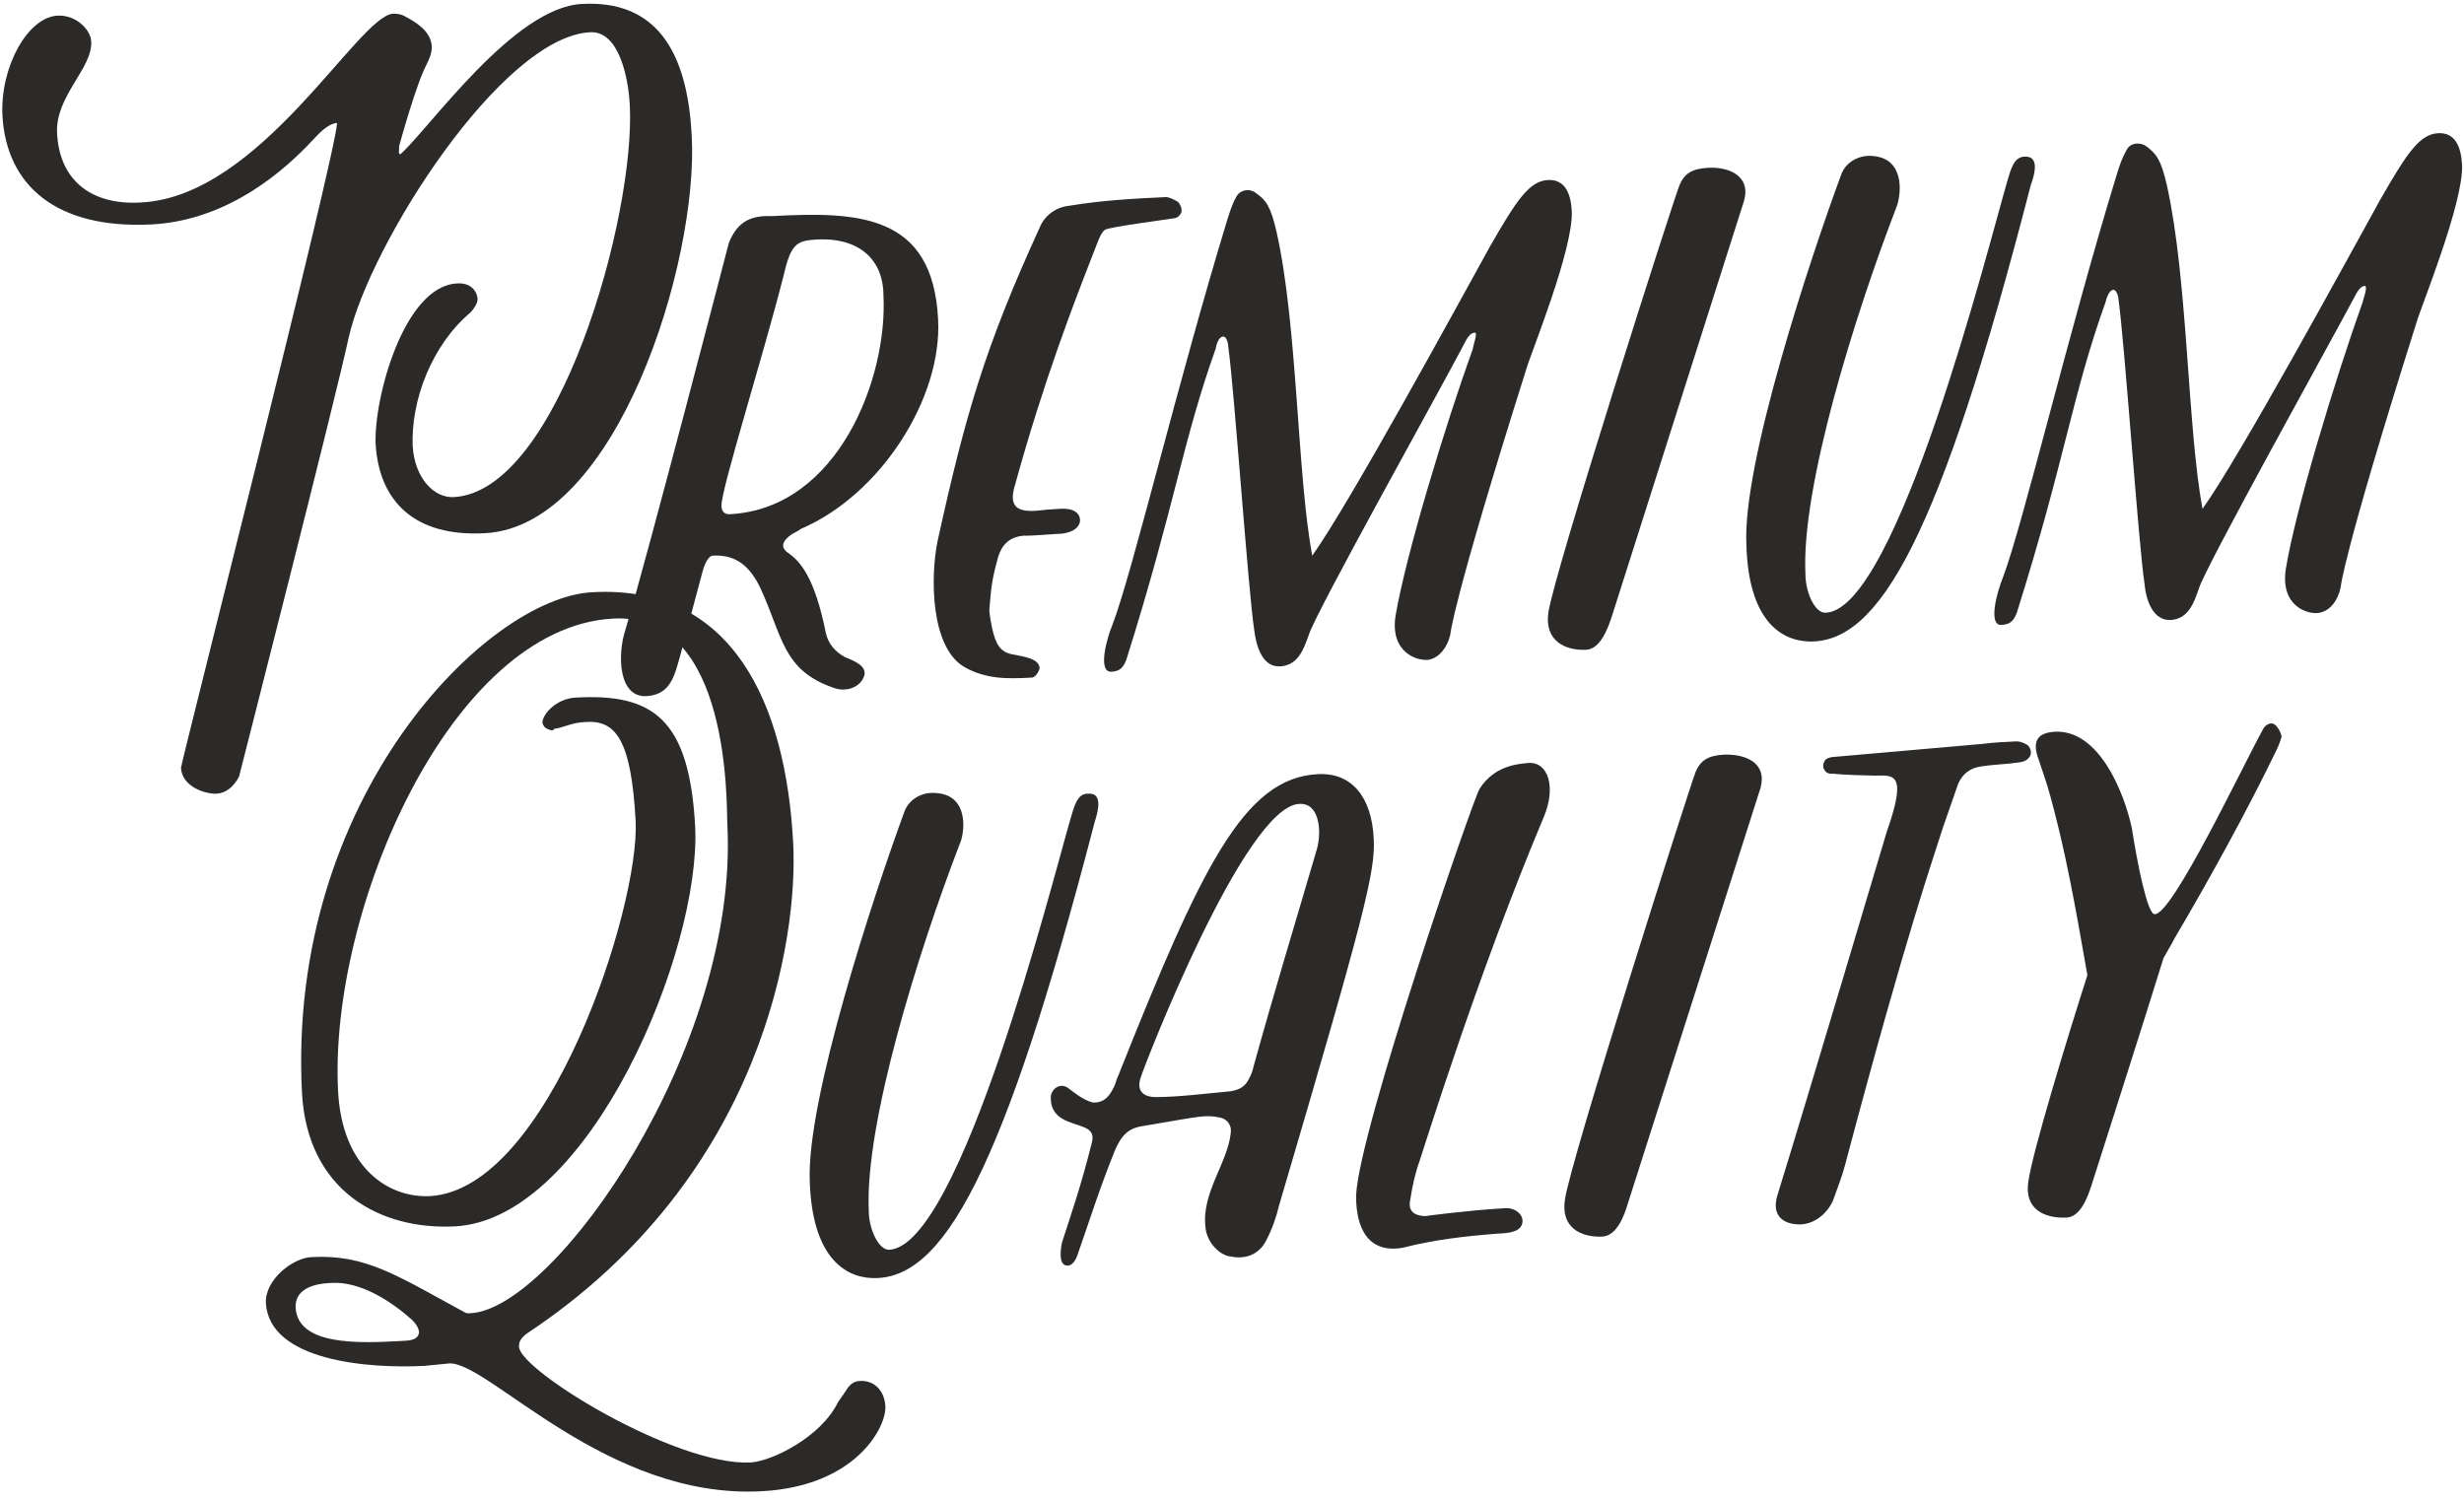 <?xml version="1.0" encoding="UTF-8"?>
<!DOCTYPE svg PUBLIC "-//W3C//DTD SVG 1.1//EN" "http://www.w3.org/Graphics/SVG/1.1/DTD/svg11.dtd">
<!-- Creator: CorelDRAW X7 -->
<svg xmlns="http://www.w3.org/2000/svg" xml:space="preserve" width="356.847mm" height="217.185mm" version="1.1" style="shape-rendering:geometricPrecision; text-rendering:geometricPrecision; image-rendering:optimizeQuality; fill-rule:evenodd; clip-rule:evenodd"
viewBox="0 0 5051 3074"
 xmlns:xlink="http://www.w3.org/1999/xlink">
 <defs>
  <style type="text/css">
   <![CDATA[
    .fil0 {fill:#2B2A29;fill-rule:nonzero}
   ]]>
  </style>
 </defs>
 <g id="Layer_x0020_1">
  <path class="fil0" d="M691 252c-3,67 -320,1312 -320,1322 2,39 50,54 73,53 19,-1 35,-14 46,-35 0,0 198,-775 225,-901 43,-190 313,-616 495,-625 58,-3 78,91 81,149 12,227 -146,793 -361,804 -42,2 -80,-41 -84,-104 -4,-94 39,-208 119,-275 7,-8 14,-18 14,-27 -1,-17 -15,-34 -42,-32 -109,5 -171,236 -167,329 7,117 79,191 224,183 271,-14 438,-557 424,-814 -9,-180 -77,-279 -225,-271 -140,7 -311,253 -372,308 -6,0 -2,-8 -3,-16 2,-7 35,-128 57,-169 7,-14 11,-26 10,-37 -2,-32 -37,-51 -54,-60 -8,-5 -16,-6 -25,-6 -72,4 -271,375 -517,387 -98,6 -167,-42 -172,-142 -4,-76 73,-133 70,-188 -1,-24 -31,-55 -69,-53 -61,3 -118,105 -113,205 8,142 109,233 306,223 130,-7 244,-79 334,-177 11,-12 29,-30 46,-31z"/>
  <path id="1" class="fil0" d="M1461 1139c51,-3 78,26 97,65 46,98 45,170 151,206 23,9 55,1 63,-26 4,-19 -20,-29 -40,-37 -20,-11 -34,-27 -39,-49 -23,-115 -53,-148 -78,-165 -18,-13 -7,-26 3,-34 8,-7 17,-9 24,-15 162,-69 290,-267 281,-430 -11,-214 -161,-221 -341,-211 -45,-2 -71,13 -88,55 0,0 -164,633 -212,793 -17,52 -14,139 43,136 51,-3 58,-43 71,-89 17,-66 25,-94 43,-162 3,-13 11,-36 22,-37zm350 -534c9,170 -93,437 -314,449 -13,1 -18,-7 -18,-17 -2,-30 86,-309 127,-471 15,-65 26,-73 68,-75 92,-5 137,46 137,114z"/>
  <path id="2" class="fil0" d="M2100 1098c10,1 68,-4 76,-4 28,-3 39,-17 38,-29 -1,-13 -13,-24 -41,-22 -21,1 -30,2 -49,4 -43,3 -56,-12 -43,-54 59,-214 121,-373 156,-463 14,-35 18,-51 28,-59 9,-6 135,-22 144,-24 6,-1 13,-9 13,-14 1,-6 -3,-15 -7,-19 -8,-5 -18,-10 -25,-10 -68,3 -134,7 -200,18 -26,3 -49,20 -59,45 -112,245 -152,383 -209,642 -15,73 -15,219 56,259 43,24 86,24 137,21 8,0 15,-14 16,-18 1,-21 -33,-25 -52,-29 -31,-4 -38,-25 -45,-53 -2,-11 -5,-24 -6,-38 4,-49 5,-61 18,-109 8,-26 24,-42 54,-44z"/>
  <path id="3" class="fil0" d="M3023 682c7,-1 -3,25 -4,34 -57,157 -137,422 -158,545 -13,78 47,96 70,91 20,-5 36,-25 42,-51 0,0 3,-61 156,-545 8,-29 97,-246 93,-324 -2,-34 -13,-65 -49,-63 -38,2 -64,41 -118,135 -68,123 -289,529 -365,635 -31,-165 -30,-471 -73,-663 -12,-53 -22,-66 -42,-80 -13,-11 -34,-7 -41,8 -9,16 -13,31 -18,46 -102,334 -194,722 -236,832 -10,23 -31,96 -2,95 17,-1 24,-7 31,-25 99,-314 115,-447 183,-637 1,-7 6,-25 15,-25 8,-1 11,16 11,22 12,85 41,502 53,579 4,34 17,77 53,75 36,-2 48,-33 59,-65 17,-51 265,-494 320,-599 3,-6 10,-20 20,-20z"/>
  <path id="4" class="fil0" d="M3500 344c-32,2 -47,12 -57,35 -10,23 -258,797 -269,877 -8,57 33,78 78,76 28,-2 43,-41 52,-68 0,0 271,-852 271,-852 15,-52 -32,-71 -75,-68z"/>
  <path id="5" class="fil0" d="M3580 1117c4,150 67,196 128,198 144,4 268,-211 455,-936 10,-27 16,-59 -12,-58 -23,0 -29,26 -37,53 -37,127 -225,875 -371,882 -23,2 -42,-43 -42,-79 -9,-178 101,-530 186,-751 10,-23 20,-99 -45,-106 -29,-4 -57,11 -67,36 -63,170 -204,595 -195,761z"/>
  <path id="6" class="fil0" d="M4847 586c8,0 -2,25 -4,34 -56,157 -137,423 -157,545 -13,79 47,96 69,91 21,-4 37,-24 43,-51 0,0 3,-61 156,-545 8,-29 97,-246 93,-323 -2,-34 -13,-66 -49,-64 -38,2 -64,41 -118,135 -68,123 -289,529 -365,635 -31,-165 -30,-470 -73,-663 -12,-53 -22,-65 -42,-80 -14,-10 -34,-7 -41,8 -9,16 -14,31 -19,47 -102,333 -193,721 -235,831 -10,24 -31,97 -2,95 17,-1 24,-7 31,-24 99,-314 114,-448 182,-637 2,-8 7,-25 16,-26 8,0 11,17 11,22 12,85 41,502 53,580 3,34 17,76 53,75 36,-2 48,-33 59,-66 17,-50 264,-494 320,-599 3,-6 10,-19 19,-20z"/>
  <path class="fil0" d="M1214 1214c-216,11 -626,421 -595,1026 11,202 161,282 314,274 276,-15 505,-567 492,-820 -12,-220 -86,-273 -245,-264 -40,2 -69,35 -68,52 0,2 3,6 4,8 3,3 10,7 16,7 2,0 2,0 4,-3 19,-2 35,-13 65,-14 61,-4 93,36 102,203 9,174 -178,756 -422,769 -84,4 -180,-57 -188,-216 -19,-370 231,-950 564,-968 242,-13 232,384 234,422 24,458 -354,993 -526,1002 -3,0 -7,1 -11,-1 -140,-76 -204,-120 -315,-114 -38,1 -96,46 -94,94 7,119 210,135 325,129 21,-2 50,-5 51,-5 80,-4 322,279 640,262 193,-10 256,-131 254,-174 -2,-36 -27,-54 -52,-52 -13,0 -22,8 -29,20 -5,8 -11,16 -16,23 -34,71 -134,121 -179,124 -153,8 -473,-188 -475,-237 -1,-11 5,-19 17,-28 486,-322 555,-815 545,-1004 -15,-288 -125,-531 -412,-515zm-392 1535c-89,5 -211,9 -216,-68 -2,-40 40,-50 73,-51 61,-4 126,40 166,76 6,6 14,16 14,26 -3,17 -23,16 -37,17z"/>
  <path id="1" class="fil0" d="M1660 2423c5,149 68,195 128,197 144,5 268,-211 456,-935 9,-27 15,-60 -13,-58 -23,-1 -29,26 -37,53 -37,127 -225,874 -371,882 -22,1 -42,-43 -42,-79 -9,-178 101,-531 186,-752 11,-23 20,-99 -45,-105 -29,-4 -56,10 -67,35 -63,171 -203,595 -195,762z"/>
  <path id="2" class="fil0" d="M2816 1719c-4,-85 -45,-136 -115,-132 -151,8 -238,189 -409,619 -4,7 -5,17 -10,25 -12,25 -27,30 -42,29 -20,-5 -39,-21 -51,-30 -16,-11 -34,2 -35,19 -1,47 42,51 66,61 17,6 23,16 18,33 -22,88 -40,139 -61,204 -3,14 -7,44 8,47 12,3 20,-10 24,-22 26,-75 47,-141 77,-215 12,-27 25,-43 53,-48 130,-22 131,-24 162,-18 15,3 24,16 22,31 -6,61 -60,123 -52,193 2,30 28,59 53,61 30,6 58,-5 72,-34 12,-23 20,-46 26,-71 174,-591 198,-685 194,-752zm-293 518c-43,4 -109,12 -153,12 -29,0 -41,-15 -31,-42 7,-23 212,-553 324,-559 43,-3 46,58 37,91 -50,171 -83,277 -130,446 -2,10 -5,18 -9,25 -8,18 -21,24 -38,27z"/>
  <path id="3" class="fil0" d="M3082 2477c-72,4 -161,16 -161,16 -24,-1 -35,-12 -30,-34 4,-27 10,-54 19,-79 8,-23 120,-386 255,-706 25,-60 9,-112 -31,-110 -24,2 -71,6 -101,53 -14,23 -246,697 -253,832 -1,46 11,123 95,109 66,-17 130,-24 194,-29 23,-1 51,-3 52,-25 1,-14 -15,-30 -39,-27z"/>
  <path id="4" class="fil0" d="M3533 1547c-32,2 -47,12 -57,35 -10,24 -257,797 -268,877 -9,57 32,78 77,76 29,-2 44,-41 52,-68 0,0 272,-852 272,-852 14,-52 -32,-70 -76,-68z"/>
  <path id="5" class="fil0" d="M3843 1590c36,0 69,-10 25,114 0,0 -166,558 -225,748 -12,42 15,59 49,58 34,-2 59,-30 67,-53 8,-23 17,-45 23,-68 127,-479 181,-629 201,-693 10,-29 20,-58 31,-89 9,-21 25,-33 48,-36 20,-3 39,-4 60,-6 9,-2 19,-1 28,-5 6,-2 13,-10 13,-15 1,-8 -3,-16 -9,-19 -7,-4 -15,-7 -25,-6 -21,1 -43,2 -66,5 0,0 -308,27 -308,27 -5,1 -12,3 -14,7 -4,6 -5,14 -1,19 2,6 10,9 17,8 29,3 57,3 86,4z"/>
  <path id="6" class="fil0" d="M4664 1486c-8,-7 -19,-1 -24,7 -42,76 -187,383 -223,381 -15,1 -36,-106 -47,-177 -16,-74 -68,-202 -158,-197 -32,2 -45,16 -36,48 7,20 14,42 21,63 37,127 59,258 82,388 -42,131 -113,364 -121,423 -9,56 32,76 78,74 28,-1 43,-40 51,-65 0,0 119,-372 148,-467 7,-13 16,-27 23,-41 69,-117 147,-258 207,-382 5,-10 10,-22 12,-31 -1,-8 -7,-19 -13,-24z"/>
 </g>
</svg>
